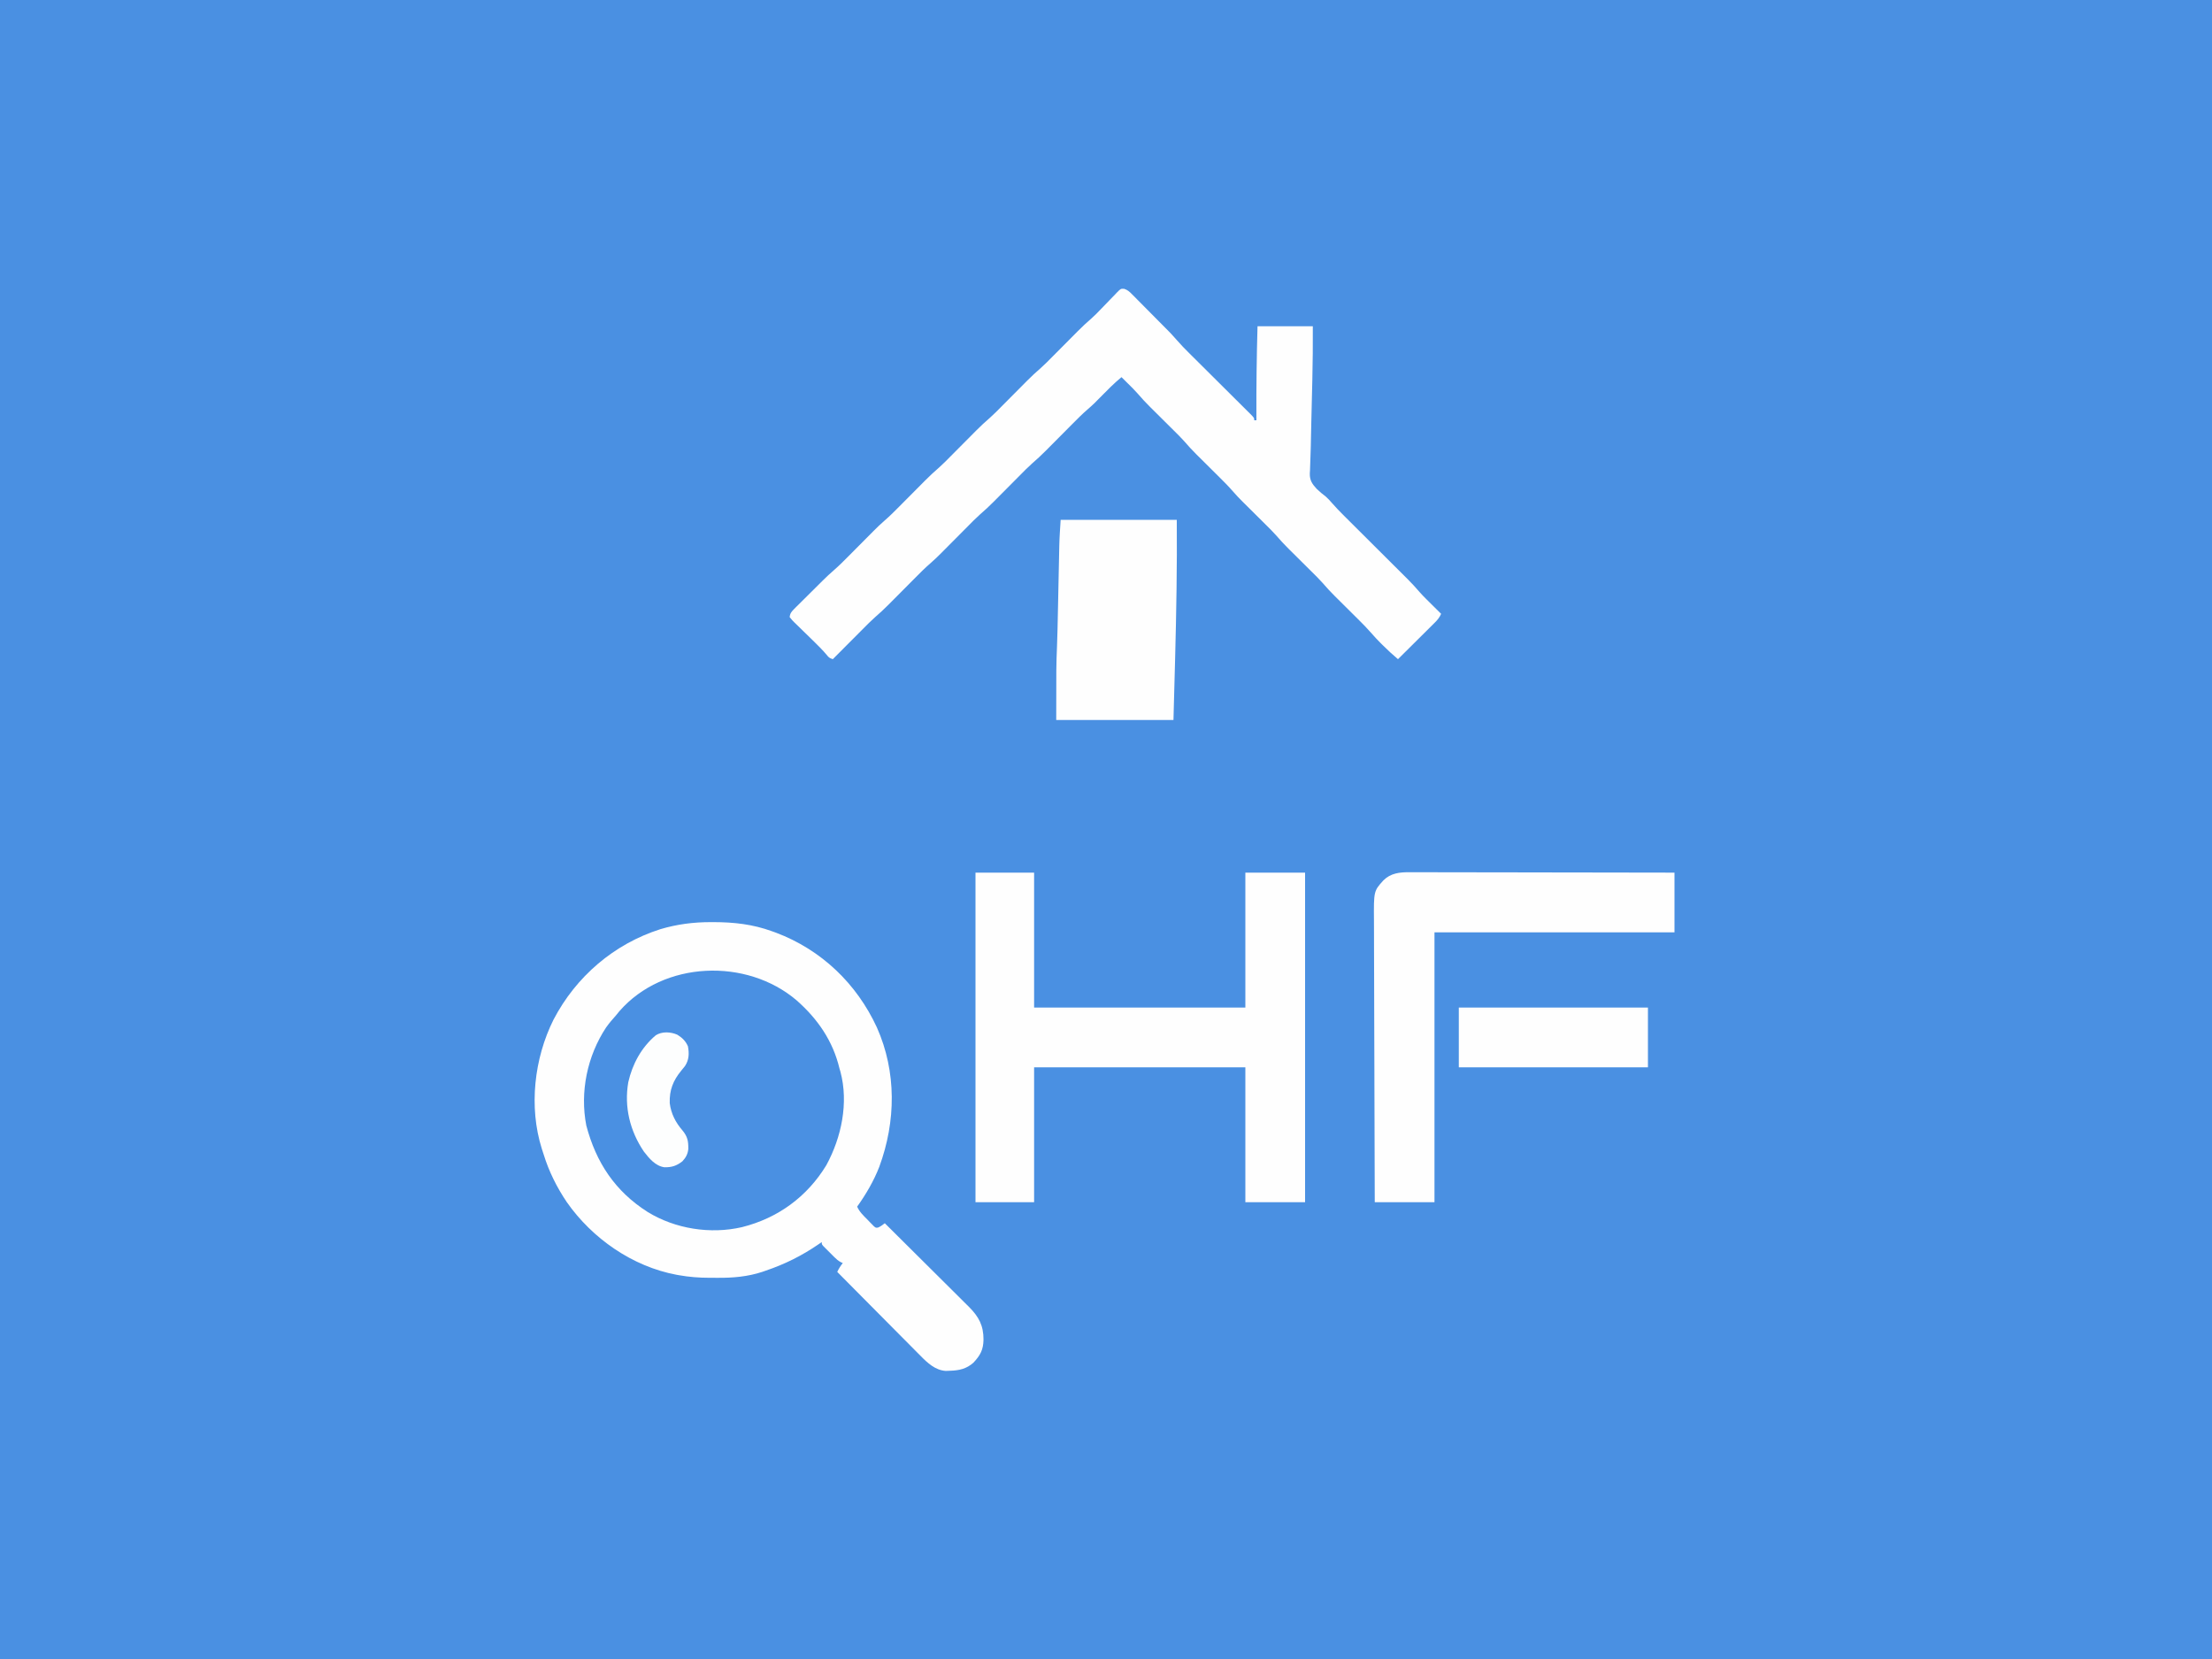 <?xml version="1.0" encoding="UTF-8"?>
<svg version="1.1" xmlns="http://www.w3.org/2000/svg" width="2000" height="1500">
<rect width="100%" height="100%" fill="#333333" stroke="none"/>
<path d="M0 0 C660 0 1320 0 2000 0 C2000 495 2000 990 2000 1500 C1340 1500 680 1500 0 1500 C0 1005 0 510 0 0 Z " fill="#4A90E2" transform="translate(0,0)"/>
<path d="M0 0 C1.17 -0.001 1.17 -0.001 2.364 -0.002 C20.818 0.023 37.905 1.897 55.312 8.25 C56.518 8.681 57.723 9.111 58.965 9.555 C99.936 25.033 131.887 55.607 150.174 95.252 C168.056 135.454 167.403 180.267 152.363 221.145 C147.372 234.02 140.326 246.036 132.312 257.25 C134.48 262.093 137.994 265.337 141.688 269.062 C142.36 269.768 143.033 270.474 143.727 271.201 C144.709 272.194 144.709 272.194 145.711 273.207 C146.306 273.815 146.9 274.423 147.513 275.05 C149.227 276.455 149.227 276.455 151.288 276.128 C153.59 275.13 155.332 273.778 157.312 272.25 C167.913 282.756 178.501 293.275 189.076 303.806 C193.987 308.697 198.902 313.584 203.826 318.461 C208.581 323.173 213.326 327.894 218.064 332.622 C219.87 334.421 221.679 336.215 223.492 338.007 C226.039 340.524 228.573 343.054 231.104 345.587 C231.849 346.318 232.594 347.049 233.362 347.802 C242.363 356.873 246.604 364.753 246.555 377.538 C246.378 386.673 243.717 391.629 237.504 398.266 C231.242 403.936 224.445 405.405 216.188 405.625 C214.947 405.674 213.707 405.723 212.43 405.773 C202.903 405.171 195.795 398.452 189.466 391.971 C188.646 391.151 187.825 390.331 186.979 389.486 C184.294 386.798 181.628 384.093 178.961 381.387 C177.093 379.509 175.224 377.633 173.354 375.758 C168.953 371.341 164.564 366.912 160.18 362.478 C155.184 357.425 150.173 352.388 145.162 347.351 C134.863 337 124.582 326.631 114.312 316.25 C115.73 313.316 117.296 310.817 119.312 308.25 C118.728 307.99 118.144 307.731 117.542 307.463 C115.157 306.165 113.561 304.757 111.641 302.844 C110.977 302.182 110.313 301.521 109.629 300.84 C108.947 300.15 108.265 299.461 107.562 298.75 C106.516 297.716 106.516 297.716 105.449 296.66 C104.791 295.999 104.132 295.338 103.453 294.656 C102.85 294.051 102.247 293.446 101.626 292.822 C100.312 291.25 100.312 291.25 100.312 289.25 C99.427 289.867 98.541 290.485 97.629 291.121 C82.367 301.619 66.863 309.332 49.312 315.25 C48.381 315.577 47.449 315.905 46.488 316.242 C33.329 320.576 19.75 321.733 5.991 321.586 C3.615 321.562 1.241 321.566 -1.135 321.572 C-10.476 321.555 -19.469 320.9 -28.688 319.25 C-29.465 319.115 -30.242 318.979 -31.043 318.84 C-70.821 311.402 -107.237 286.033 -130.245 253.111 C-139.211 239.804 -146.367 225.486 -151.1 210.151 C-151.651 208.368 -152.238 206.595 -152.828 204.824 C-164.68 167.191 -159.764 123.3 -142.211 88.16 C-121.889 49.193 -87.521 19.736 -45.598 6.379 C-30.362 1.864 -15.889 0.012 0 0 Z " fill="#FEFEFE" transform="translate(642.688,833.75)"/>
<path d="M0 0 C3.128 1.047 4.592 2.374 6.911 4.712 C7.728 5.527 8.546 6.342 9.389 7.181 C10.26 8.07 11.131 8.958 12.028 9.873 C12.937 10.785 13.845 11.697 14.781 12.637 C16.706 14.568 18.623 16.506 20.536 18.45 C22.967 20.92 25.408 23.38 27.854 25.836 C30.207 28.199 32.555 30.567 34.903 32.936 C35.77 33.81 36.637 34.684 37.53 35.585 C38.354 36.422 39.179 37.259 40.028 38.122 C41.101 39.21 41.101 39.21 42.196 40.32 C44.174 42.419 46.07 44.552 47.956 46.733 C51.307 50.584 54.822 54.216 58.452 57.805 C59.097 58.446 59.741 59.088 60.406 59.749 C61.79 61.126 63.175 62.502 64.562 63.877 C66.753 66.051 68.942 68.229 71.129 70.408 C77.342 76.598 83.561 82.781 89.785 88.96 C93.603 92.751 97.417 96.548 101.227 100.347 C102.679 101.793 104.133 103.237 105.59 104.68 C107.615 106.686 109.633 108.697 111.651 110.711 C112.257 111.308 112.863 111.906 113.488 112.521 C117.599 116.642 117.599 116.642 117.599 118.87 C118.259 118.87 118.919 118.87 119.599 118.87 C119.591 117.192 119.591 117.192 119.583 115.481 C119.467 88.253 119.832 61.089 120.599 33.87 C137.099 33.87 153.599 33.87 170.599 33.87 C170.693 49.969 170.537 66.037 170.161 82.131 C170.139 83.074 170.117 84.017 170.094 84.988 C169.933 91.844 169.766 98.701 169.599 105.557 C169.502 109.519 169.405 113.48 169.309 117.442 C169.286 118.409 169.262 119.376 169.238 120.373 C169.06 127.788 168.909 135.205 168.765 142.621 C168.663 147.64 168.493 152.65 168.27 157.665 C168.201 159.802 168.132 161.939 168.063 164.077 C168.004 164.976 167.944 165.876 167.883 166.803 C167.736 173.132 169.873 176.281 174.11 180.897 C176.72 183.407 179.44 185.7 182.335 187.873 C184.374 189.672 186.034 191.482 187.796 193.544 C191.281 197.554 194.936 201.337 198.708 205.077 C199.38 205.748 200.053 206.419 200.746 207.11 C202.192 208.553 203.64 209.994 205.088 211.435 C207.387 213.72 209.682 216.009 211.976 218.298 C216.848 223.158 221.723 228.014 226.599 232.87 C232.253 238.5 237.906 244.133 243.554 249.769 C245.805 252.014 248.059 254.255 250.312 256.496 C251.705 257.885 253.097 259.273 254.489 260.662 C255.108 261.276 255.726 261.889 256.363 262.521 C260.099 266.256 263.633 270.117 267.078 274.123 C269.036 276.372 271.104 278.488 273.22 280.588 C274.404 281.768 274.404 281.768 275.612 282.971 C276.412 283.763 277.212 284.554 278.036 285.37 C278.863 286.192 279.69 287.014 280.542 287.862 C282.558 289.867 284.577 291.869 286.599 293.87 C285.18 297.097 283.47 299.242 280.975 301.72 C280.234 302.461 279.494 303.201 278.731 303.964 C277.932 304.753 277.133 305.541 276.309 306.354 C275.491 307.169 274.673 307.985 273.829 308.825 C271.215 311.428 268.595 314.024 265.974 316.62 C264.2 318.383 262.426 320.148 260.653 321.912 C256.307 326.237 251.955 330.555 247.599 334.87 C242.736 330.746 238.092 326.518 233.599 321.995 C233.021 321.421 232.444 320.847 231.849 320.256 C228.911 317.312 226.09 314.314 223.386 311.152 C219.606 306.815 215.595 302.756 211.505 298.713 C210.379 297.593 210.379 297.593 209.231 296.451 C206.856 294.088 204.478 291.728 202.099 289.37 C198.96 286.258 195.825 283.143 192.692 280.026 C191.631 278.977 191.631 278.977 190.548 277.907 C186.648 274.026 182.966 270.035 179.373 265.869 C176.236 262.334 172.866 259.035 169.505 255.713 C168.754 254.967 168.004 254.22 167.231 253.451 C164.856 251.088 162.478 248.728 160.099 246.37 C156.96 243.258 153.825 240.143 150.692 237.026 C149.631 235.977 149.631 235.977 148.548 234.907 C144.644 231.021 140.957 227.026 137.36 222.856 C134.296 219.401 131.007 216.176 127.724 212.932 C126.995 212.208 126.267 211.483 125.517 210.737 C123.213 208.445 120.906 206.157 118.599 203.87 C115.554 200.852 112.513 197.83 109.474 194.807 C108.788 194.13 108.102 193.452 107.396 192.755 C104.181 189.556 101.075 186.318 98.112 182.883 C94.437 178.624 90.505 174.667 86.505 170.713 C85.754 169.967 85.004 169.22 84.231 168.451 C81.856 166.088 79.478 163.728 77.099 161.37 C73.96 158.258 70.825 155.143 67.692 152.026 C66.631 150.977 66.631 150.977 65.548 149.907 C61.648 146.026 57.966 142.035 54.373 137.869 C51.236 134.334 47.866 131.035 44.505 127.713 C43.754 126.967 43.004 126.22 42.231 125.451 C39.856 123.088 37.478 120.728 35.099 118.37 C31.96 115.258 28.825 112.143 25.692 109.026 C24.985 108.327 24.277 107.627 23.548 106.907 C19.59 102.968 15.818 98.932 12.19 94.687 C9.491 91.605 6.578 88.743 3.661 85.87 C3.073 85.286 2.484 84.702 1.878 84.1 C0.454 82.687 -0.974 81.278 -2.401 79.87 C-9.361 85.621 -15.6 92.011 -21.931 98.438 C-22.776 99.291 -23.621 100.143 -24.491 101.022 C-25.243 101.785 -25.994 102.548 -26.768 103.334 C-28.846 105.334 -30.947 107.22 -33.13 109.098 C-37.857 113.203 -42.249 117.609 -46.651 122.057 C-47.509 122.918 -48.367 123.78 -49.25 124.667 C-51.97 127.399 -54.686 130.134 -57.401 132.87 C-60.982 136.477 -64.566 140.08 -68.151 143.682 C-69.364 144.907 -69.364 144.907 -70.602 146.157 C-74.734 150.307 -78.948 154.261 -83.387 158.079 C-87.233 161.497 -90.815 165.183 -94.433 168.838 C-95.268 169.677 -96.103 170.517 -96.964 171.381 C-99.612 174.041 -102.257 176.705 -104.901 179.37 C-108.388 182.883 -111.878 186.393 -115.37 189.901 C-116.157 190.696 -116.944 191.491 -117.754 192.31 C-121.833 196.406 -125.999 200.301 -130.379 204.072 C-134.227 207.492 -137.813 211.18 -141.433 214.838 C-142.268 215.677 -143.103 216.517 -143.964 217.381 C-146.612 220.041 -149.257 222.705 -151.901 225.37 C-155.388 228.883 -158.878 232.393 -162.37 235.901 C-163.157 236.696 -163.944 237.491 -164.754 238.31 C-168.207 241.778 -171.677 245.163 -175.388 248.356 C-180.041 252.361 -184.334 256.696 -188.651 261.057 C-189.938 262.349 -189.938 262.349 -191.25 263.667 C-193.97 266.399 -196.686 269.134 -199.401 271.87 C-202.982 275.477 -206.566 279.08 -210.151 282.682 C-210.96 283.499 -211.769 284.316 -212.602 285.157 C-216.741 289.315 -220.963 293.279 -225.409 297.104 C-229.113 300.386 -232.571 303.918 -236.058 307.428 C-237.239 308.612 -237.239 308.612 -238.445 309.819 C-240.933 312.313 -243.417 314.81 -245.901 317.307 C-247.599 319.01 -249.297 320.712 -250.995 322.414 C-255.133 326.563 -259.269 330.715 -263.401 334.87 C-266.645 333.788 -267.105 333.28 -269.151 330.729 C-272.703 326.538 -276.533 322.715 -280.464 318.885 C-281.424 317.945 -281.424 317.945 -282.402 316.985 C-285.085 314.357 -287.769 311.73 -290.471 309.122 C-292.459 307.2 -294.431 305.263 -296.401 303.323 C-297.019 302.734 -297.637 302.145 -298.273 301.539 C-299.964 299.859 -299.964 299.859 -302.401 296.87 C-302.141 293.407 -300.604 291.701 -298.202 289.314 C-297.19 288.297 -297.19 288.297 -296.157 287.26 C-295.422 286.537 -294.686 285.814 -293.929 285.069 C-293.172 284.314 -292.416 283.56 -291.636 282.782 C-290.032 281.184 -288.423 279.59 -286.812 277.999 C-284.366 275.584 -281.931 273.158 -279.497 270.731 C-277.933 269.176 -276.369 267.622 -274.804 266.069 C-274.083 265.352 -273.362 264.635 -272.618 263.896 C-269.303 260.626 -265.956 257.443 -262.427 254.404 C-257.931 250.52 -253.766 246.341 -249.589 242.12 C-248.776 241.303 -247.963 240.486 -247.125 239.644 C-244.548 237.055 -241.974 234.463 -239.401 231.87 C-236.009 228.45 -232.612 225.034 -229.214 221.62 C-228.449 220.846 -227.684 220.073 -226.896 219.277 C-223.494 215.859 -220.071 212.53 -216.415 209.383 C-211.841 205.444 -207.615 201.19 -203.37 196.901 C-202.535 196.062 -201.7 195.222 -200.839 194.358 C-198.191 191.698 -195.546 189.034 -192.901 186.37 C-189.415 182.856 -185.925 179.346 -182.433 175.838 C-181.646 175.043 -180.859 174.248 -180.049 173.429 C-175.966 169.328 -171.795 165.428 -167.411 161.654 C-163.643 158.307 -160.132 154.701 -156.589 151.12 C-155.776 150.303 -154.963 149.486 -154.125 148.644 C-151.548 146.055 -148.974 143.463 -146.401 140.87 C-143.009 137.45 -139.612 134.034 -136.214 130.62 C-135.449 129.846 -134.684 129.073 -133.896 128.277 C-129.867 124.229 -125.745 120.388 -121.418 116.662 C-117.648 113.312 -114.134 109.703 -110.589 106.12 C-109.776 105.303 -108.963 104.486 -108.125 103.644 C-105.548 101.055 -102.974 98.463 -100.401 95.87 C-97.009 92.45 -93.612 89.034 -90.214 85.62 C-89.449 84.846 -88.684 84.073 -87.896 83.277 C-83.867 79.229 -79.745 75.388 -75.418 71.662 C-71.648 68.312 -68.134 64.703 -64.589 61.12 C-63.776 60.303 -62.963 59.486 -62.125 58.644 C-59.548 56.055 -56.974 53.463 -54.401 50.87 C-51.009 47.45 -47.612 44.034 -44.214 40.62 C-43.449 39.846 -42.684 39.073 -41.896 38.277 C-37.814 34.176 -33.635 30.28 -29.25 26.505 C-26.46 24.037 -23.896 21.377 -21.327 18.682 C-20.238 17.56 -19.147 16.439 -18.056 15.319 C-16.37 13.583 -14.689 11.843 -13.02 10.091 C-11.386 8.378 -9.734 6.685 -8.077 4.995 C-7.581 4.464 -7.085 3.934 -6.574 3.388 C-3.048 -0.166 -3.048 -0.166 0 0 Z " fill="#FEFEFE" transform="translate(1016.401,261.13)"/>
<path d="M0 0 C19.006 16.73 32.762 36.653 38.701 61.497 C38.998 62.51 39.296 63.523 39.603 64.567 C47.099 92.685 40.522 123.855 26.888 148.935 C9.533 177.566 -17.029 196.929 -49.456 205.036 C-77.925 211.63 -109.753 206.628 -134.696 191.324 C-164.264 172.503 -181.32 146.607 -190.178 113.181 C-196.101 82.739 -189.294 50.198 -172.299 24.497 C-169.539 20.62 -166.474 17.04 -163.299 13.497 C-162.278 12.248 -161.257 10.998 -160.237 9.747 C-120.399 -35.92 -45.238 -38.612 0 0 Z " fill="#4A90E2" transform="translate(720.299,904.503)"/>
<path d="M0 0 C17.49 0 34.98 0 53 0 C53 40.26 53 80.52 53 122 C116.03 122 179.06 122 244 122 C244 81.74 244 41.48 244 0 C261.82 0 279.64 0 298 0 C298 98.34 298 196.68 298 298 C280.18 298 262.36 298 244 298 C244 257.74 244 217.48 244 176 C180.97 176 117.94 176 53 176 C53 216.26 53 256.52 53 298 C35.51 298 18.02 298 0 298 C0 199.66 0 101.32 0 0 Z " fill="#FEFEFE" transform="translate(882,789)"/>
<path d="M0 0 C1.028 -0.003 2.055 -0.005 3.114 -0.008 C6.545 -0.013 9.974 0.004 13.404 0.02 C15.869 0.021 18.333 0.021 20.797 0.019 C26.095 0.018 31.394 0.027 36.692 0.044 C44.352 0.068 52.012 0.076 59.673 0.08 C72.103 0.086 84.532 0.106 96.962 0.134 C109.033 0.162 121.104 0.183 133.175 0.196 C133.92 0.197 134.664 0.198 135.431 0.198 C139.167 0.202 142.903 0.206 146.639 0.21 C177.608 0.241 208.578 0.296 239.547 0.361 C239.547 18.181 239.547 36.001 239.547 54.361 C167.937 54.361 96.327 54.361 22.547 54.361 C22.547 134.881 22.547 215.401 22.547 298.361 C4.727 298.361 -13.093 298.361 -31.453 298.361 C-31.585 263.277 -31.696 228.193 -31.759 193.109 C-31.767 188.964 -31.775 184.818 -31.783 180.673 C-31.784 179.848 -31.786 179.022 -31.787 178.172 C-31.813 164.823 -31.861 151.475 -31.916 138.126 C-31.972 124.422 -32.005 110.717 -32.018 97.012 C-32.026 88.561 -32.052 80.11 -32.101 71.658 C-32.132 65.857 -32.142 60.055 -32.134 54.254 C-32.13 50.91 -32.139 47.568 -32.168 44.224 C-32.392 17.063 -32.392 17.063 -23.663 7.374 C-17.029 0.779 -8.893 -0.082 0 0 Z " fill="#FEFEFE" transform="translate(1274.453,788.639)"/>
<path d="M0 0 C34.65 0 69.3 0 105 0 C105.333 41.826 104.596 83.568 103.5 125.375 C103.473 126.402 103.473 126.402 103.446 127.449 C102.978 145.3 102.491 163.15 102 181 C67.02 181 32.04 181 -4 181 C-4 132.228 -4 132.228 -3.285 113.972 C-2.903 103.966 -2.709 93.956 -2.5 83.945 C-2.458 81.989 -2.417 80.033 -2.375 78.077 C-2.205 70.055 -2.039 62.033 -1.875 54.011 C-1.773 49.023 -1.668 44.035 -1.56 39.046 C-1.521 37.178 -1.482 35.31 -1.446 33.442 C-1.394 30.829 -1.338 28.215 -1.281 25.602 C-1.261 24.497 -1.261 24.497 -1.24 23.369 C-1.062 15.551 -0.489 7.828 0 0 Z " fill="#FEFEFE" transform="translate(959,470)"/>
<path d="M0 0 C56.43 0 112.86 0 171 0 C171 17.82 171 35.64 171 54 C114.57 54 58.14 54 0 54 C0 36.18 0 18.36 0 0 Z " fill="#FEFEFE" transform="translate(1319,911)"/>
<path d="M0 0 C4.411 2.629 7.618 5.761 9.688 10.5 C10.902 17 10.741 22.688 7.062 28.312 C5.969 29.733 4.844 31.13 3.688 32.5 C-3.737 41.544 -7.139 50.06 -6.762 61.938 C-5.567 71.416 -1.499 79.344 4.688 86.5 C9.381 92.208 10.102 96.093 10.031 103.418 C9.514 108.052 7.829 111.105 4.688 114.5 C-0.626 118.645 -4.987 120.006 -11.629 119.891 C-19.764 118.707 -25.32 111.918 -30.109 105.746 C-42.751 87.12 -48.105 65.302 -44.25 43 C-40.545 26.589 -32.33 11.412 -19.312 0.5 C-13.664 -3.03 -5.985 -2.606 0 0 Z " fill="#FDFEFE" transform="translate(612.312,935.5)"/>
</svg>
